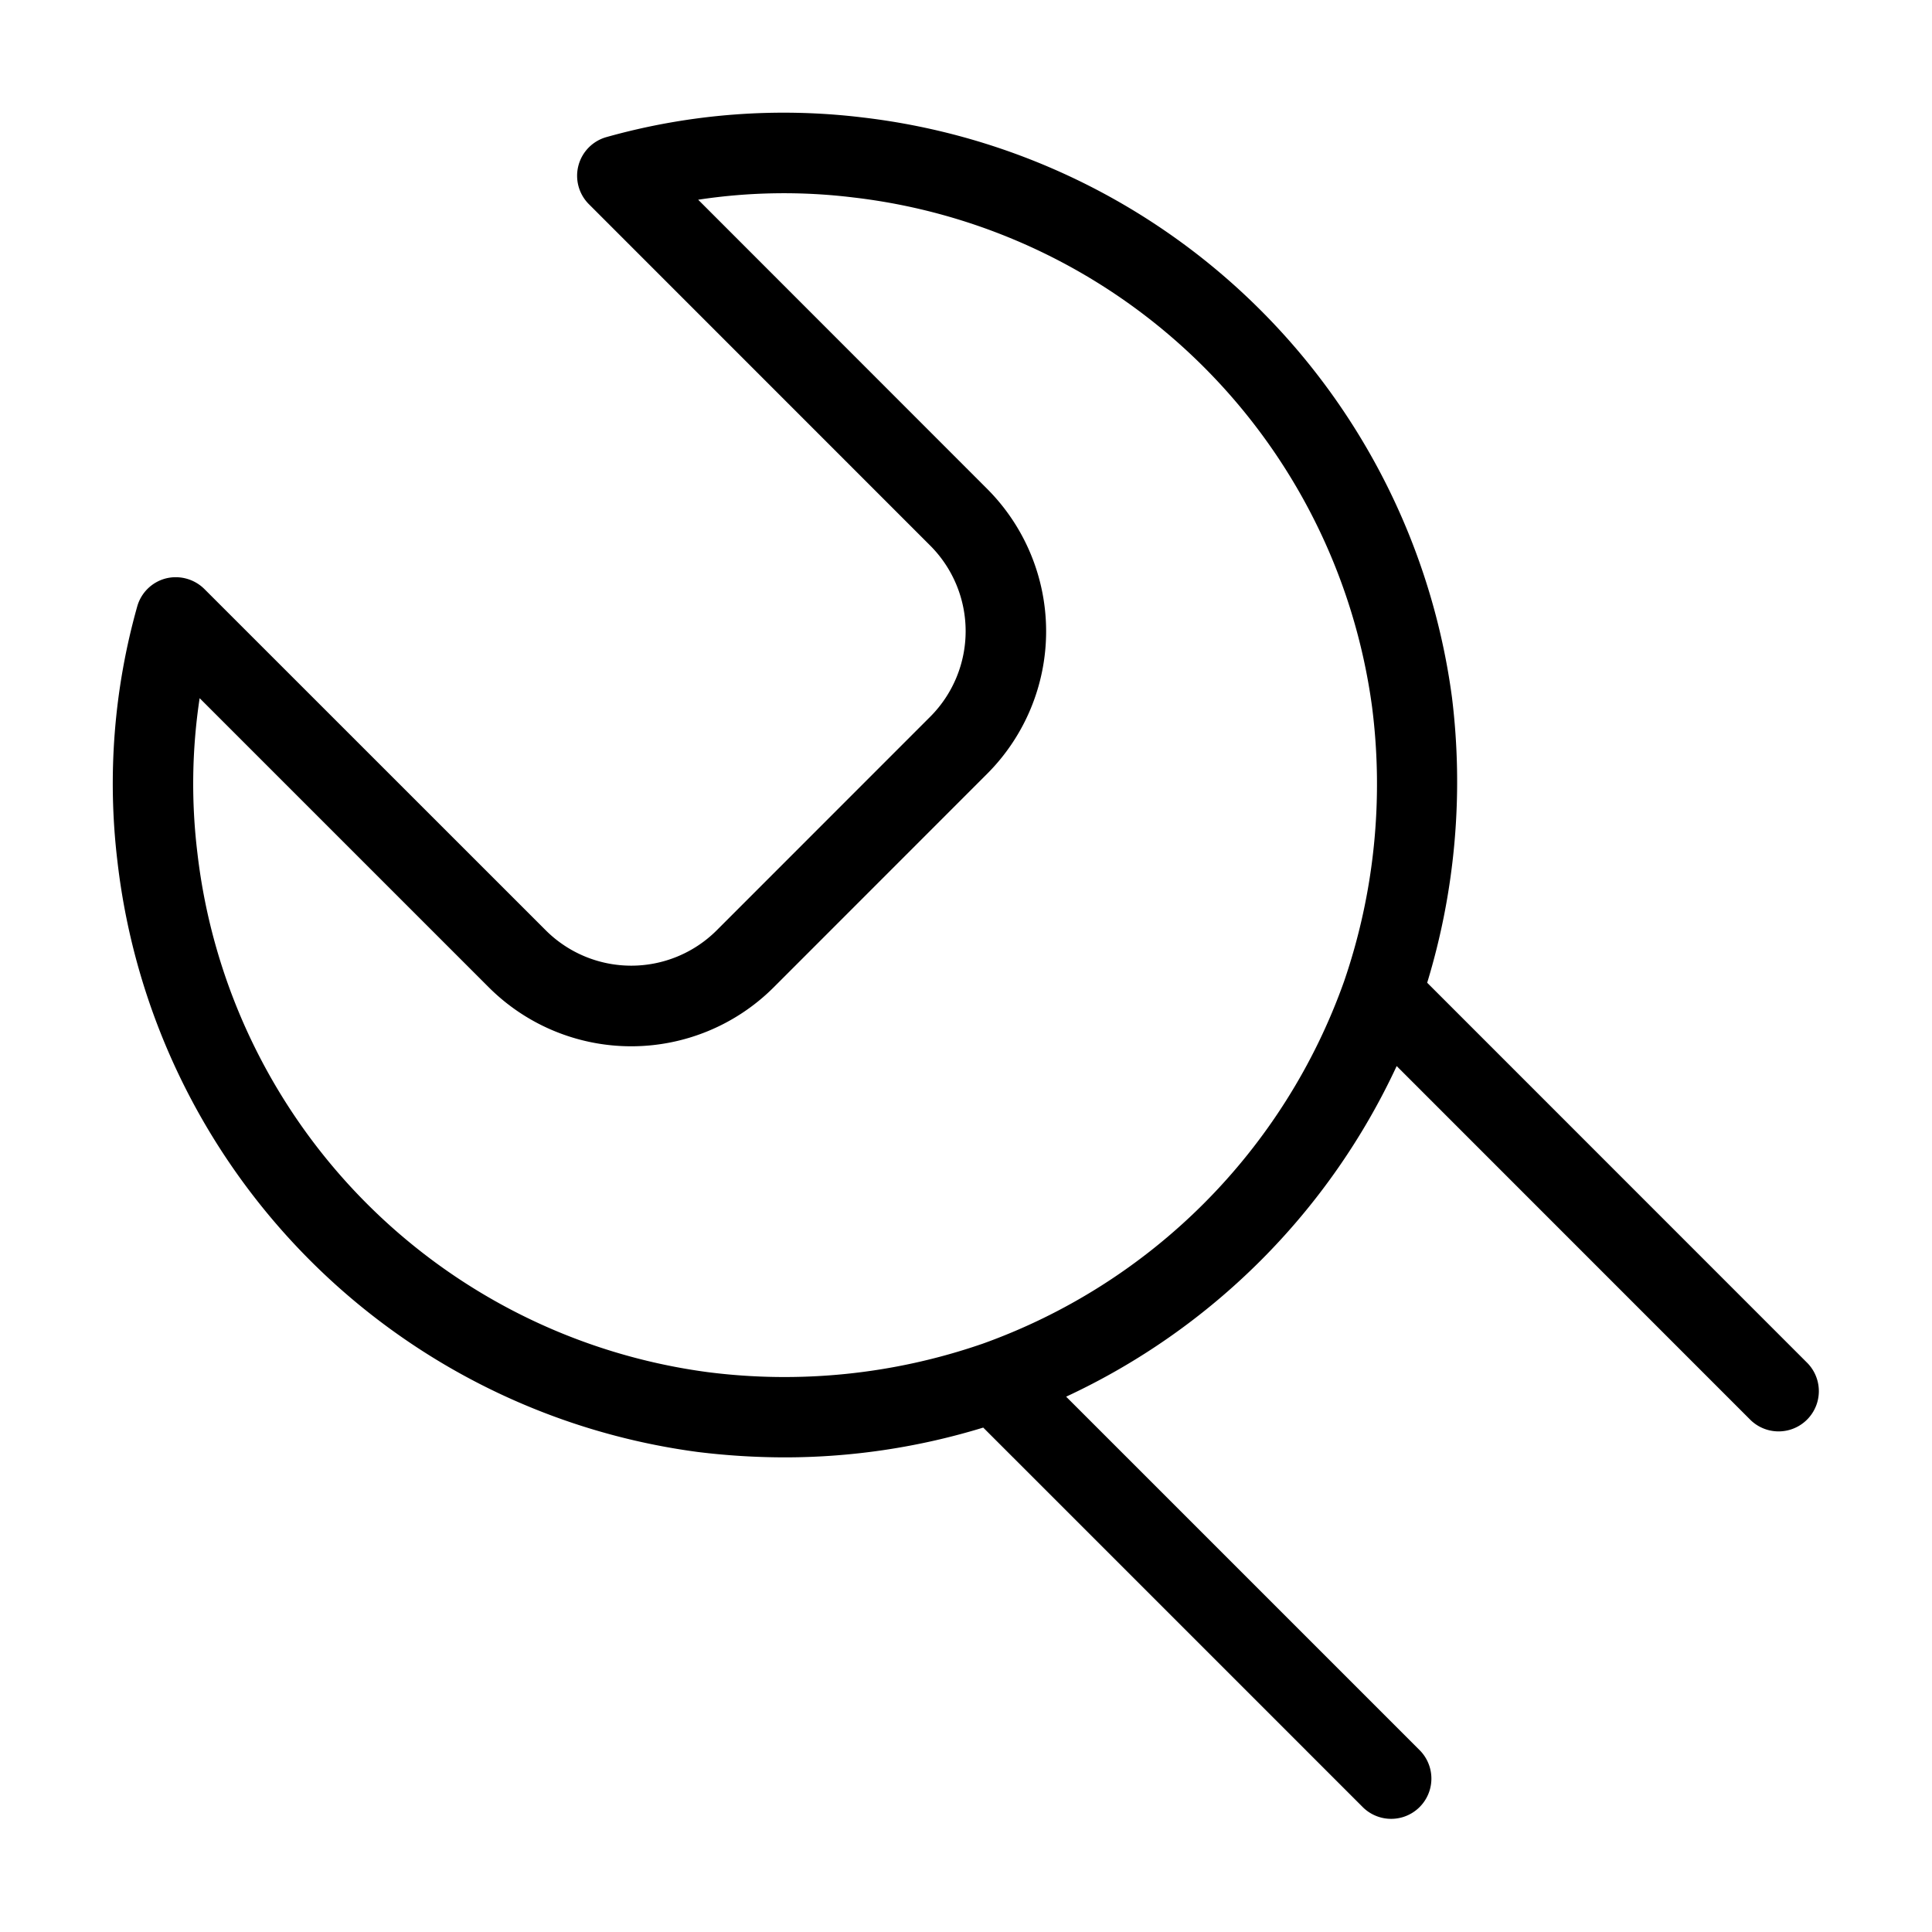 <svg xmlns="http://www.w3.org/2000/svg" viewBox="0 0 24 24"><path d="M22.453 16.933l-4.724-4.725a8.565 8.565 0 0 0 .308-3.544 8.368 8.368 0 0 0-7.322-7.205 8.143 8.143 0 0 0-3.178.243.499.499 0 0 0-.221.835l4.242 4.243a1.504 1.504 0 0 1 0 2.121l-2.656 2.657a1.503 1.503 0 0 1-2.121 0L2.538 7.316a.506.506 0 0 0-.48-.13.499.499 0 0 0-.354.35 8.117 8.117 0 0 0-.244 3.174 8.366 8.366 0 0 0 7.208 7.327 8.915 8.915 0 0 0 1.089.067 8.422 8.422 0 0 0 2.457-.37l4.72 4.72a.5.5 0 0 0 .707-.707l-4.397-4.397a8.468 8.468 0 0 0 4.106-4.107l4.397 4.398a.5.5 0 0 0 .707-.707zm-10.26-.236h-.001a7.519 7.519 0 0 1-3.402.348 7.36 7.36 0 0 1-6.338-6.45 7.115 7.115 0 0 1 .028-1.922l3.594 3.594a2.504 2.504 0 0 0 3.535 0l2.656-2.657a2.504 2.504 0 0 0 0-3.535L8.673 2.481a7.08 7.08 0 0 1 1.928-.028 7.36 7.36 0 0 1 6.444 6.334 7.548 7.548 0 0 1-.348 3.403 7.421 7.421 0 0 1-4.504 4.507z"/></svg>
